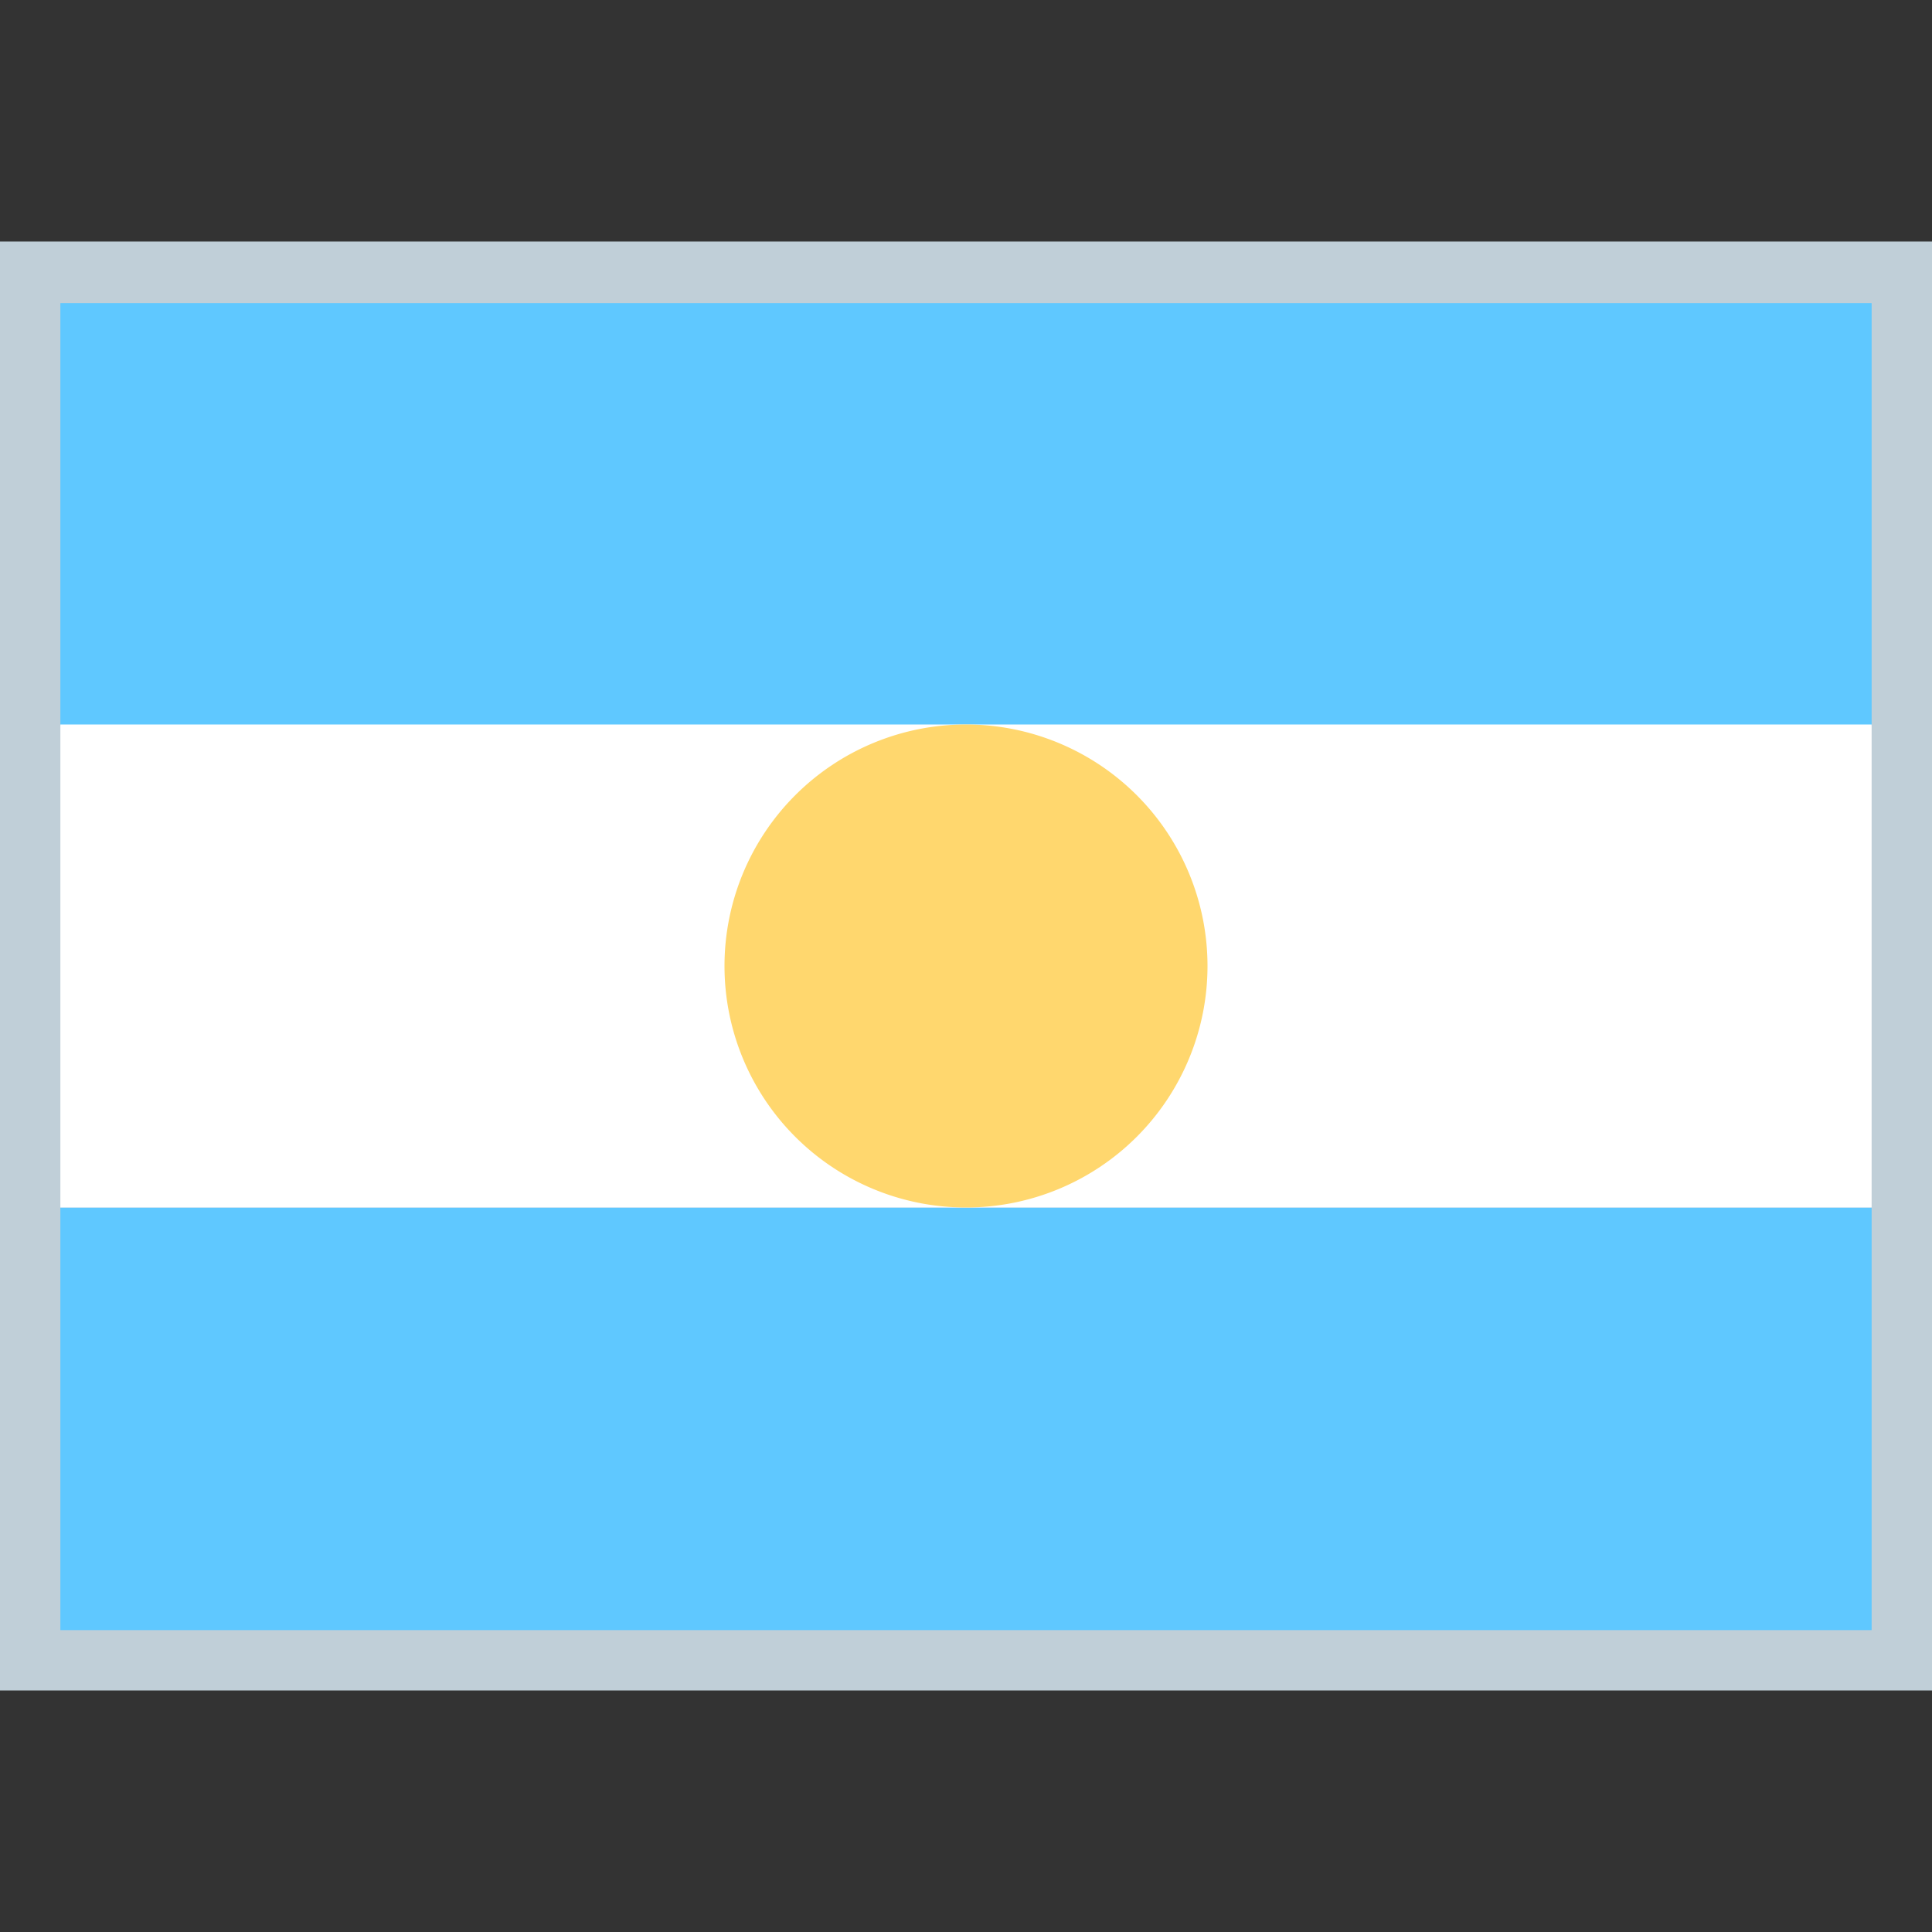 <!--
* SPDX-FileCopyrightText: © 2022 Liferay, Inc. <https://liferay.com>
* SPDX-FileCopyrightText: © 2022 Contributors to the project Clay <https://github.com/liferay/clay/graphs/contributors>
*
* SPDX-License-Identifier: BSD-3-Clause
-->
<svg viewBox="0 0 16 16" xmlns="http://www.w3.org/2000/svg"><rect x="0" y="0" width="16" height="16" fill="#333333" stroke="none"/><path d="M16 2H0v12h16V2Z" fill="#C0CFD8"/><path d="M15.5 2.51H.5v3.5h15v-3.5Zm0 7.49H.5v3.5h15V10Z" fill="#5FC8FF"/><path d="M15.5 6H.5v4h15V6Z" fill="#fff"/><path d="M8 10a2 2 0 1 0 0-4 2 2 0 0 0 0 4Z" fill="#FFD76E"/></svg>
